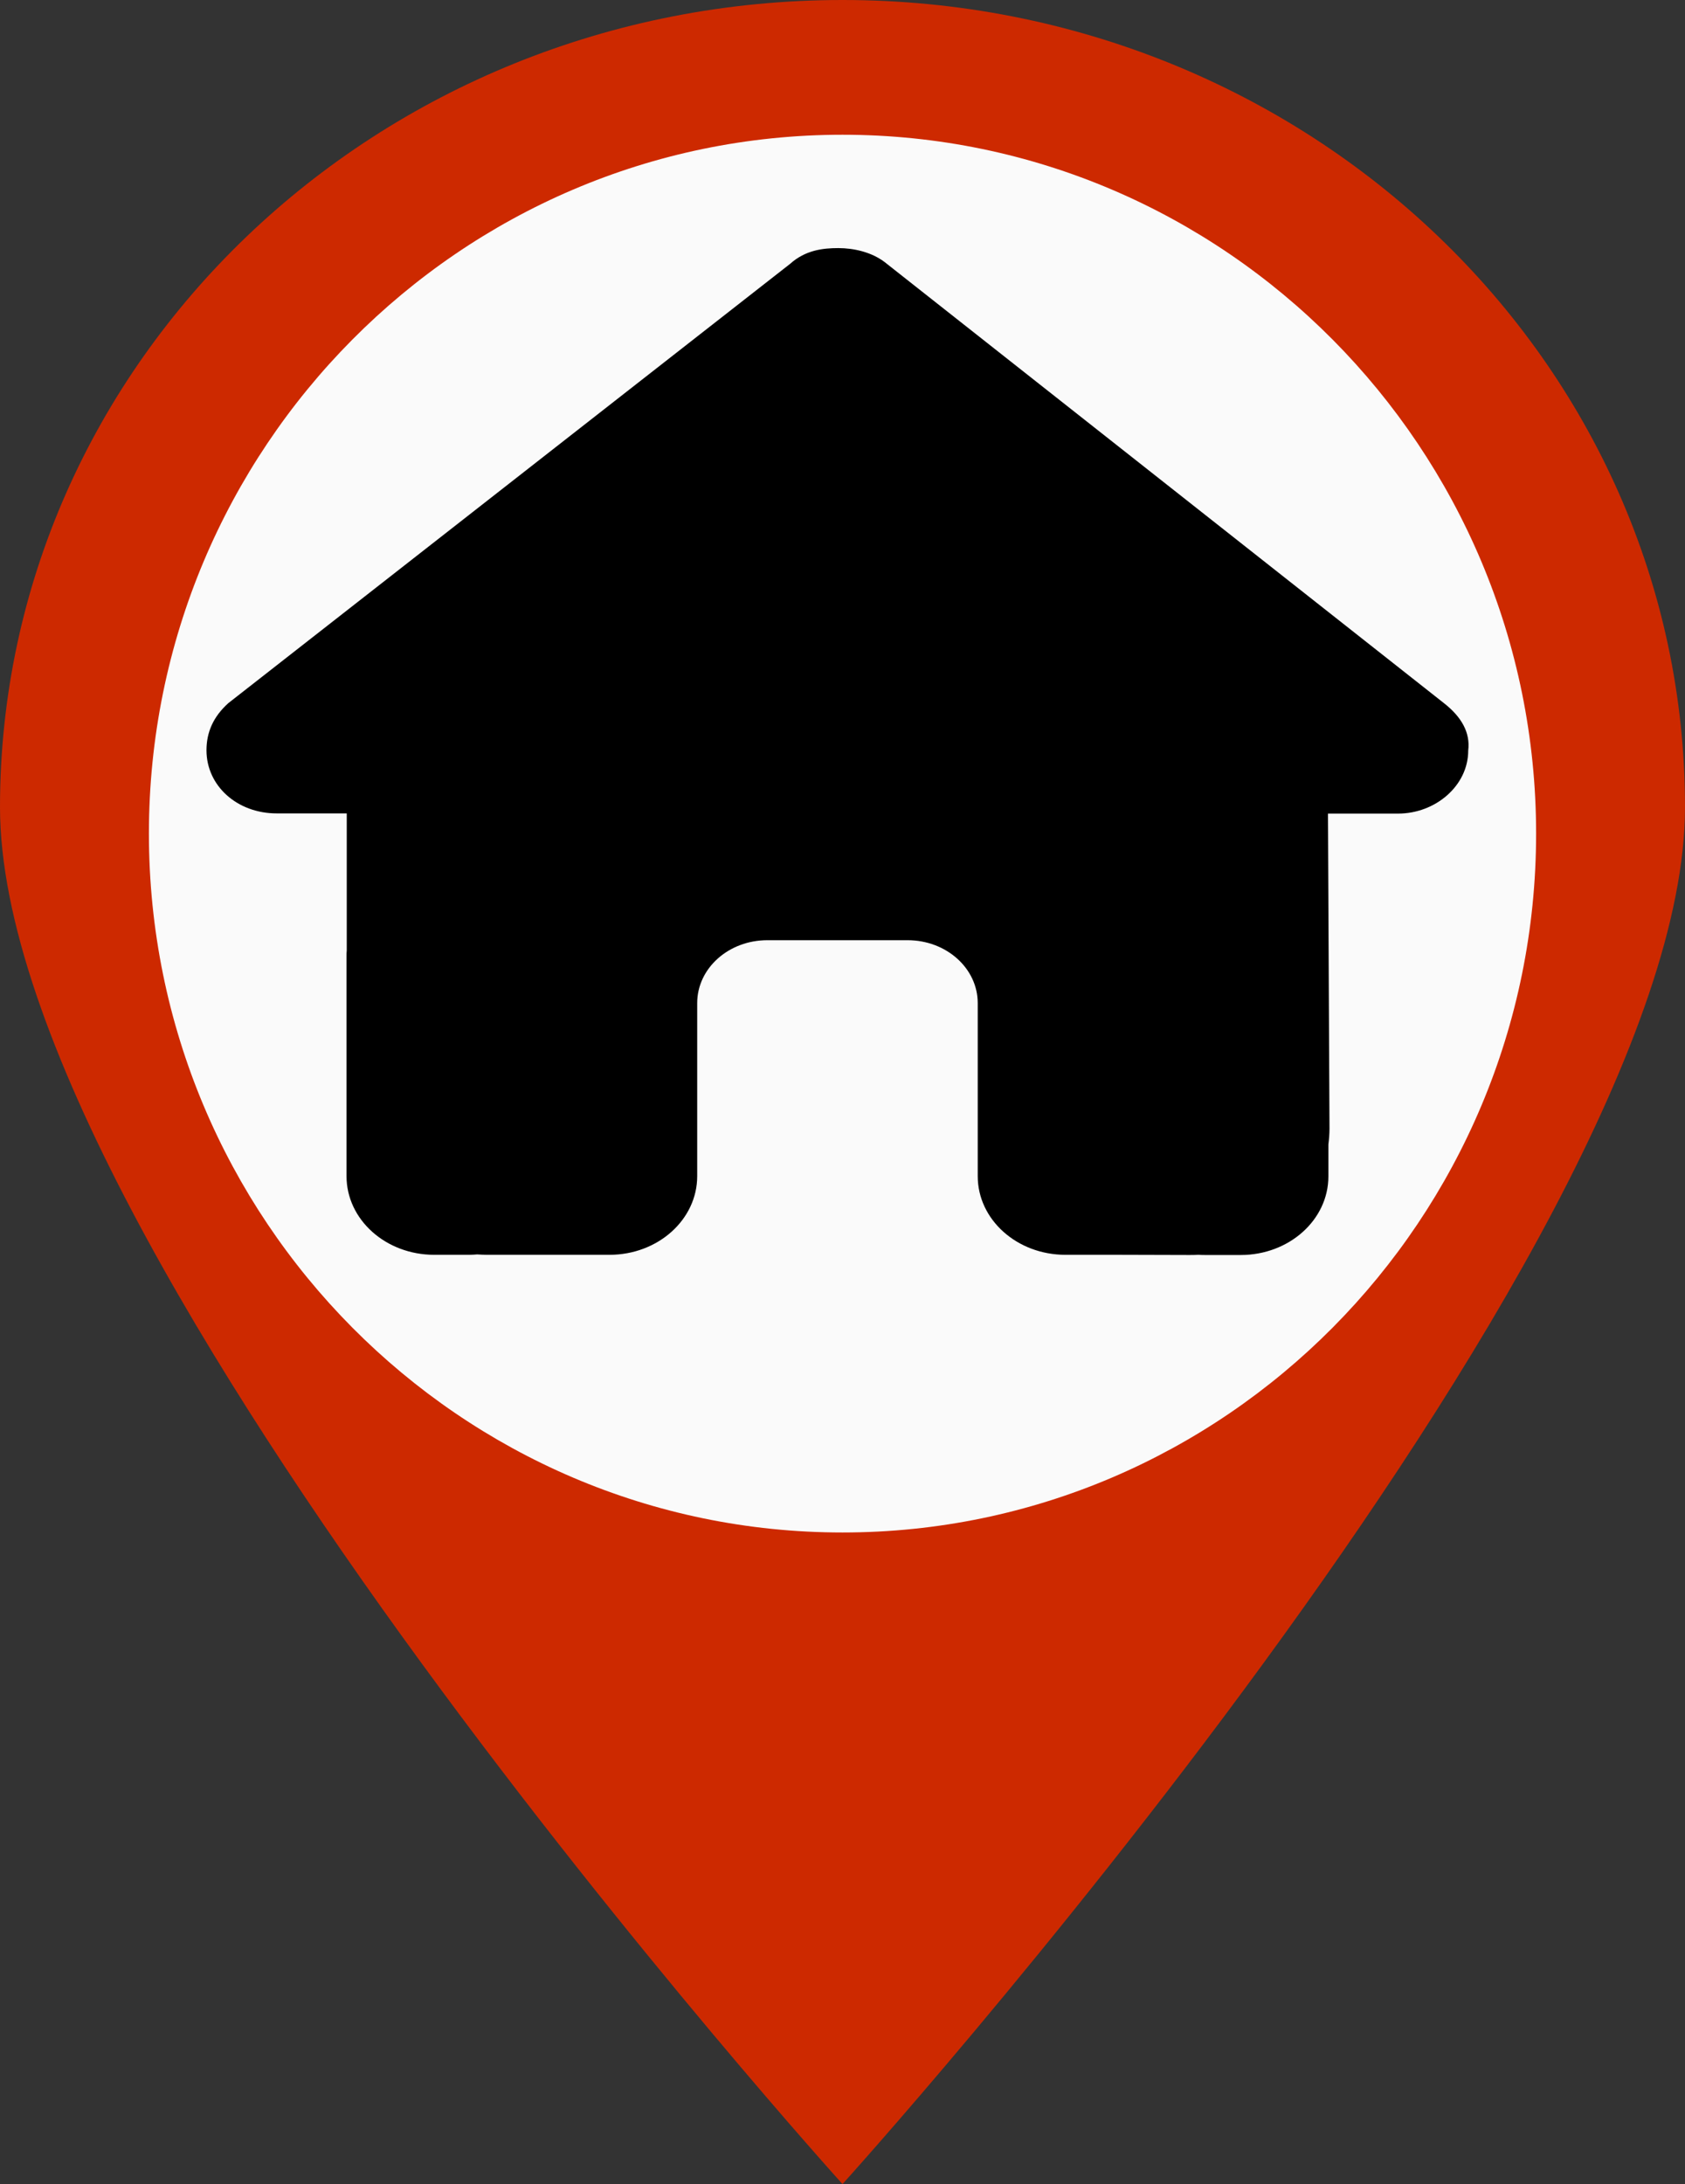 <?xml version="1.0" encoding="utf-8"?>
<svg xmlns="http://www.w3.org/2000/svg" viewBox="543.442 122.613 244.041 316.191" width="244.041px" height="316.191px"><rect x="543.442" y="122.613" width="244.041" height="316.191" fill="#333333" stroke="none"/><g transform="matrix(1, 0, 0, 1, 9.393, -1.445)" id="object-0"><path style="fill: rgb(205, 41, 0);" d="M 778.09 240.911 C 778.09 305.447 656.069 440.249 656.069 440.249 C 656.069 440.249 534.049 305.447 534.049 240.911 C 534.049 176.375 588.68 124.058 656.069 124.058 C 723.459 124.058 778.09 176.375 778.09 240.911 Z"/><path style="fill: rgb(250, 250, 250);" d="M 656.069 345.918 C 600.679 345.918 555.616 300.53 555.616 244.741 C 555.616 188.953 600.679 143.564 656.069 143.564 C 711.459 143.564 756.525 188.953 756.525 244.741 C 756.525 300.53 711.459 345.918 656.069 345.918 Z"/><path d="M 746.694 232.704 C 746.694 237.828 741.933 241.842 736.537 241.842 L 726.379 241.842 L 726.601 287.443 C 726.601 288.211 726.537 288.98 726.442 289.748 L 726.442 294.36 C 726.442 300.651 720.761 305.746 713.746 305.746 L 708.666 305.746 C 708.317 305.746 707.968 305.746 707.619 305.717 C 707.175 305.746 706.731 305.746 706.286 305.746 L 695.969 305.717 L 688.352 305.717 C 681.337 305.717 675.655 300.622 675.655 294.332 L 675.655 287.5 L 675.655 269.282 C 675.655 264.244 671.116 260.173 665.498 260.173 L 645.182 260.173 C 639.564 260.173 635.025 264.244 635.025 269.282 L 635.025 287.5 L 635.025 294.332 C 635.025 300.622 629.343 305.717 622.328 305.717 L 614.71 305.717 L 604.584 305.717 C 604.108 305.717 603.632 305.689 603.156 305.661 C 602.775 305.689 602.394 305.717 602.013 305.717 L 596.934 305.717 C 589.919 305.717 584.237 300.622 584.237 294.332 L 584.237 262.45 C 584.237 262.195 584.237 261.91 584.269 261.653 L 584.269 241.813 L 574.112 241.813 C 568.398 241.813 563.954 237.828 563.954 232.676 C 563.954 230.114 564.906 227.837 567.128 225.844 L 648.483 162.253 C 650.706 160.26 653.245 159.976 655.467 159.976 C 657.689 159.976 660.228 160.545 662.133 161.968 L 743.202 225.873 C 745.741 227.865 747.011 230.142 746.694 232.704 Z" style=""/></g></svg>